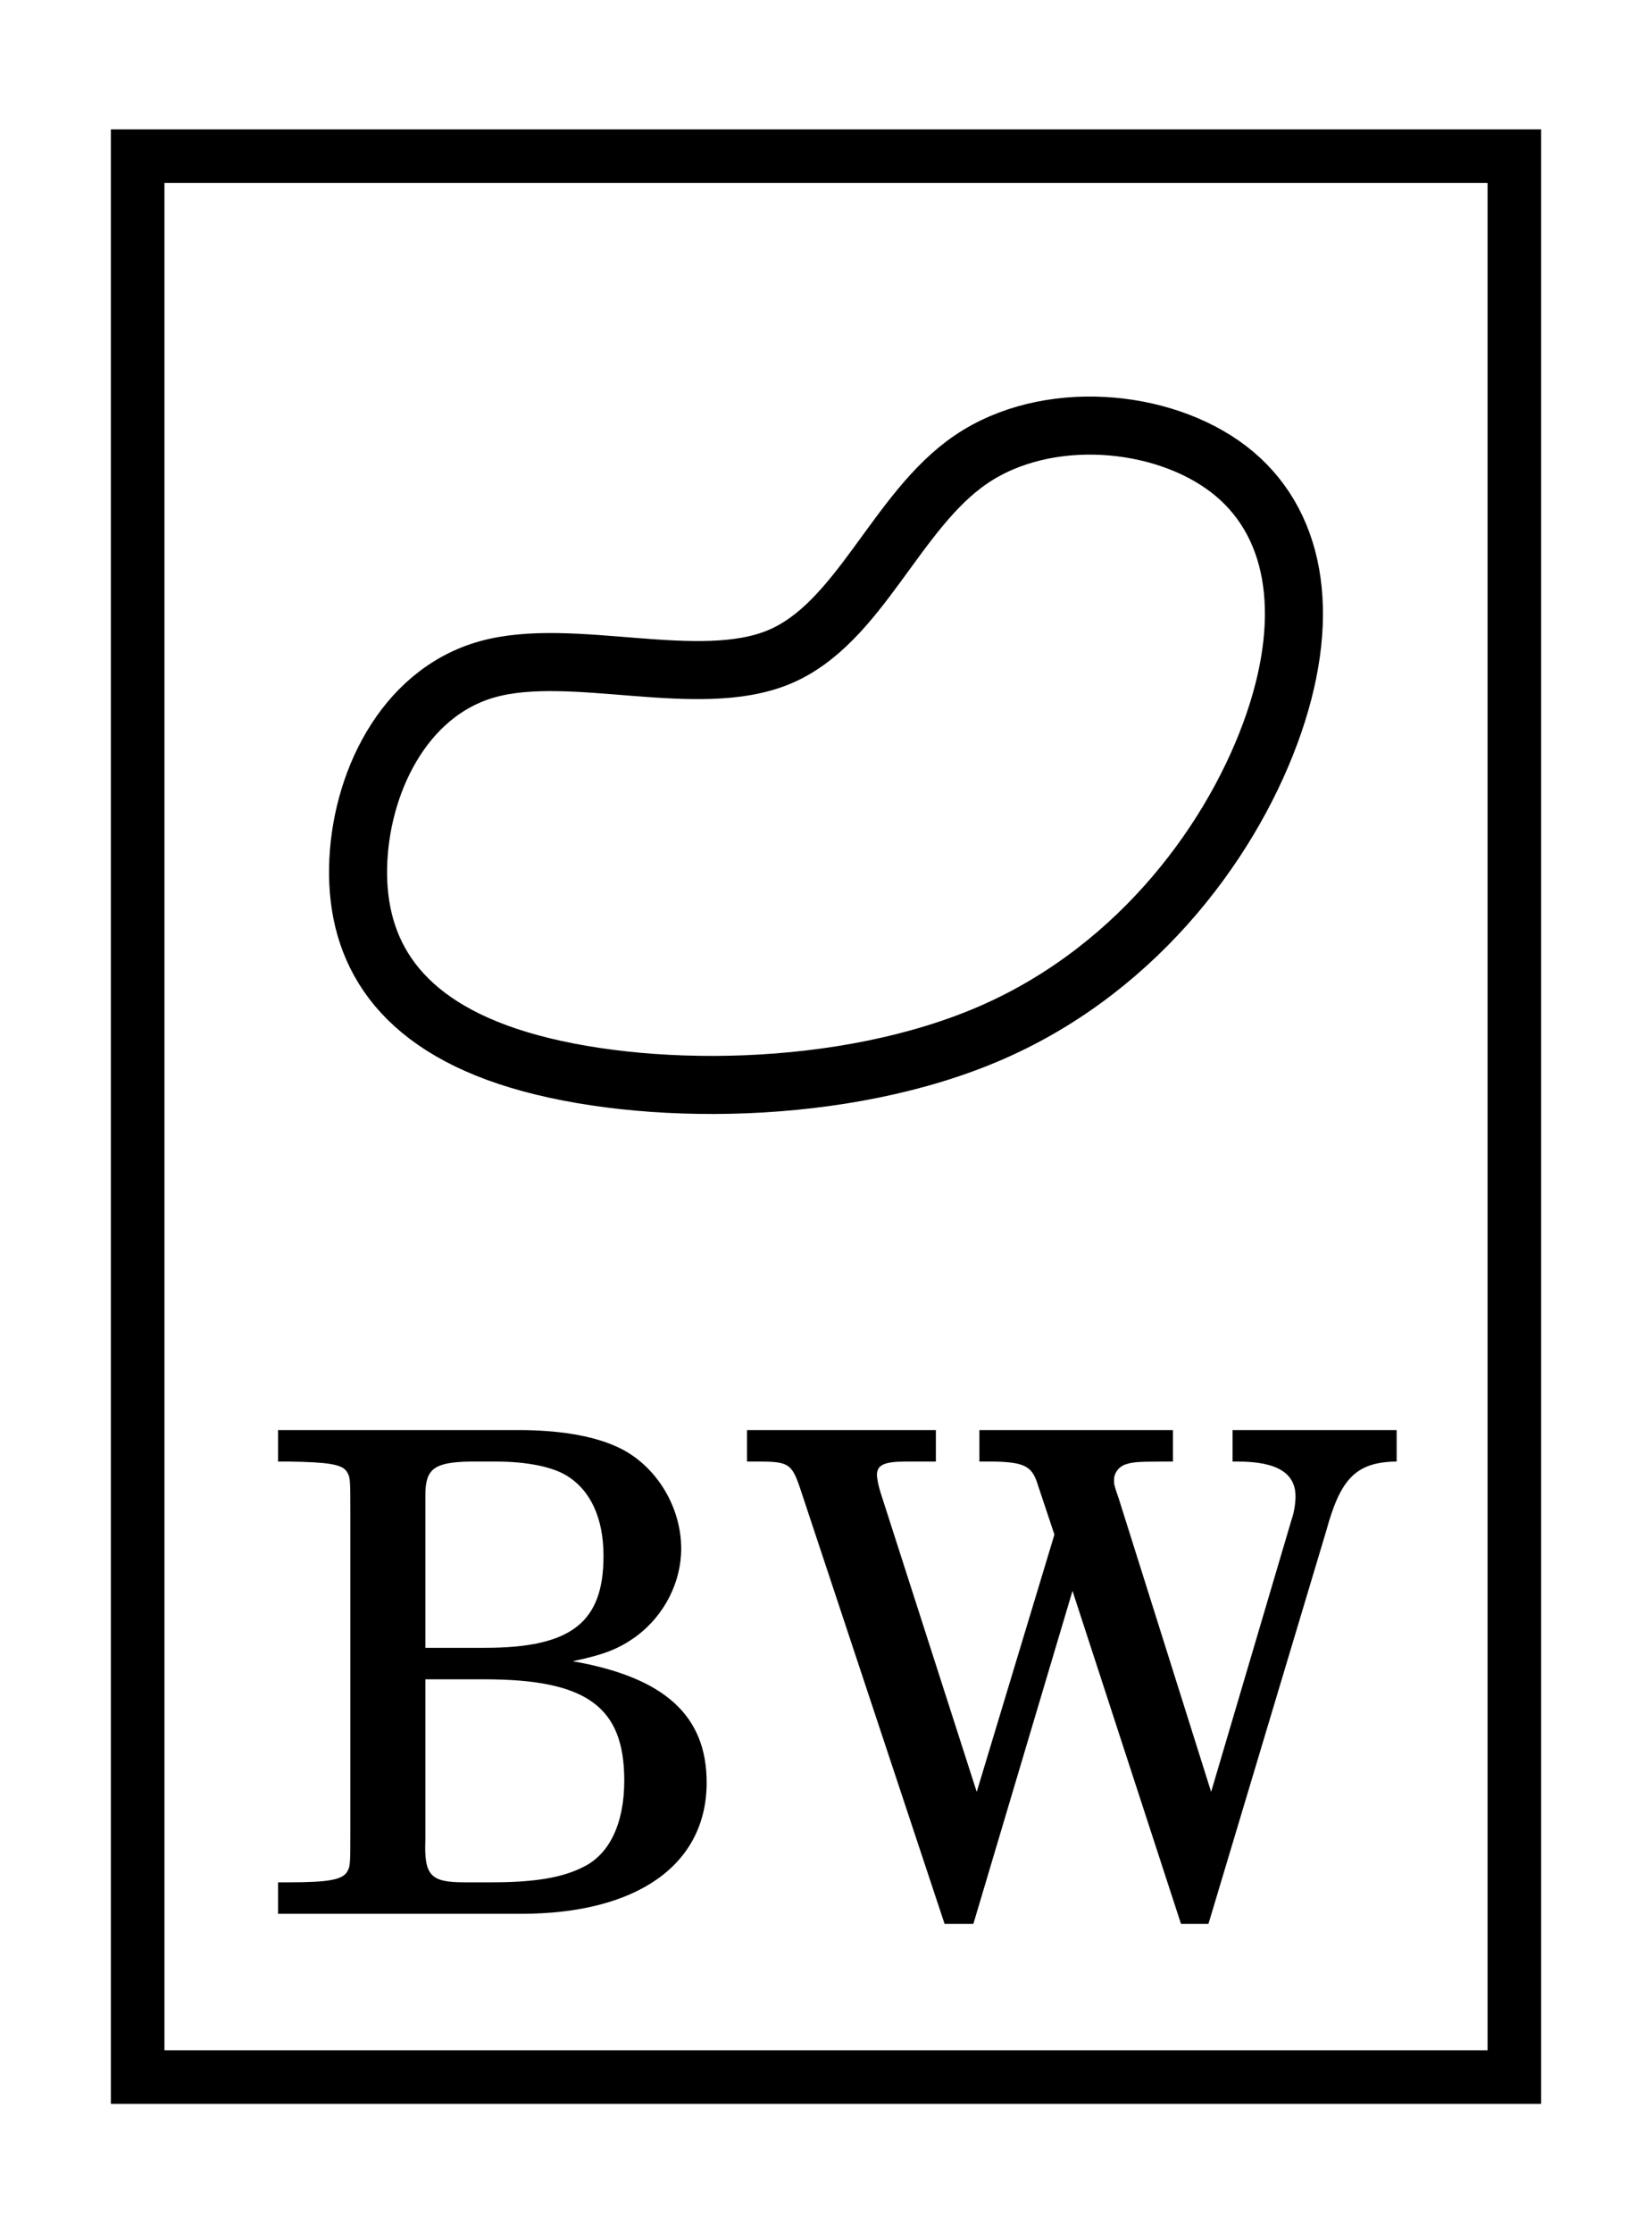 <?xml version="1.0" encoding="utf-8"?>
<svg viewBox="0 0 370 500" xmlns="http://www.w3.org/2000/svg" xmlns:bx="https://boxy-svg.com">
  <rect x="30.827" y="34.969" width="308.346" height="430.062" style="fill: none; stroke-width: 12px; stroke: rgb(0, 0, 0);" class="logo-stroke box"/>
  <path style="fill: none; stroke: rgb(0, 0, 0); stroke-width: 13px; transform-box: fill-box; transform-origin: 50% 50%;" d="M 116.203 237.306 C 143.513 245.533 189.113 245.696 222.416 231.044 C 255.719 216.391 276.725 186.923 285.303 161.934 C 293.881 136.946 290.033 116.438 275.173 105.043 C 260.312 93.647 234.441 91.365 217.515 102.838 C 200.59 114.312 192.611 139.542 174.498 147.101 C 156.386 154.66 128.139 144.548 109.176 149.836 C 90.213 155.123 80.534 175.811 80.204 194.299 C 79.873 212.788 88.893 229.079 116.203 237.306" class="logo-stroke bean" bx:d="M 97.912 245.369 U 234.714 245.86 U 297.73 157.454 U 286.184 95.93 U 208.569 89.082 U 184.632 164.772 U 99.893 134.436 U 70.854 196.498 Z 1@90dbb9dc"/>
  <path d="M 62.269 320.18 L 62.269 327.23 L 64.969 327.23 C 73.519 327.38 76.369 327.83 77.569 329.33 C 78.469 330.68 78.469 330.98 78.469 338.63 L 78.469 410.03 C 78.469 417.68 78.469 417.98 77.569 419.33 C 76.369 420.83 73.519 421.43 64.969 421.43 L 62.269 421.43 L 62.269 428.48 L 116.719 428.48 C 142.669 428.48 158.269 417.53 158.269 399.08 C 158.269 384.08 148.819 375.53 128.269 371.93 C 135.469 370.43 138.769 369.08 142.669 366.23 C 148.819 361.58 152.569 354.23 152.569 346.73 C 152.569 336.98 146.569 327.53 137.869 323.78 C 132.469 321.38 124.969 320.18 116.119 320.18 Z M 95.269 368.93 L 95.269 334.73 C 95.269 328.88 97.219 327.38 105.169 327.23 L 111.169 327.23 C 118.069 327.23 123.769 328.43 126.919 330.38 C 132.319 333.68 135.169 339.98 135.169 348.38 C 135.169 363.23 127.969 368.93 108.619 368.93 Z M 95.269 375.98 L 108.469 375.98 C 131.419 375.98 139.819 382.13 139.819 398.63 C 139.819 408.23 136.519 415.13 130.669 417.98 C 126.019 420.38 119.719 421.43 110.269 421.43 L 103.969 421.43 C 96.469 421.43 94.969 419.93 95.269 411.98 Z M 218.758 401.18 L 197.158 333.98 C 196.708 332.48 196.408 330.98 196.408 330.23 C 196.408 327.98 198.058 327.23 202.858 327.23 L 209.608 327.23 L 209.608 320.18 L 167.308 320.18 L 167.308 327.23 L 170.158 327.23 C 176.608 327.23 177.358 327.83 179.158 333.08 L 211.558 430.73 L 218.008 430.73 L 240.208 356.18 L 264.508 430.73 L 270.658 430.73 L 297.058 342.68 C 300.208 331.13 303.658 327.53 312.208 327.23 L 312.808 327.23 L 312.808 320.18 L 276.058 320.18 L 276.058 327.23 L 277.258 327.23 C 285.958 327.23 290.158 329.78 290.158 335.03 C 290.158 336.53 289.858 338.63 289.258 340.28 L 271.258 401.18 L 250.558 335.48 C 249.508 332.48 249.508 332.33 249.508 331.28 C 249.508 329.93 250.408 328.58 251.758 327.98 C 253.408 327.38 254.458 327.23 260.308 327.23 L 262.708 327.23 L 262.708 320.18 L 219.358 320.18 L 219.358 327.23 L 222.808 327.23 C 229.258 327.38 231.058 328.28 232.258 331.88 L 236.158 343.58 Z" class="logo-stroke bw-text"/>
</svg>